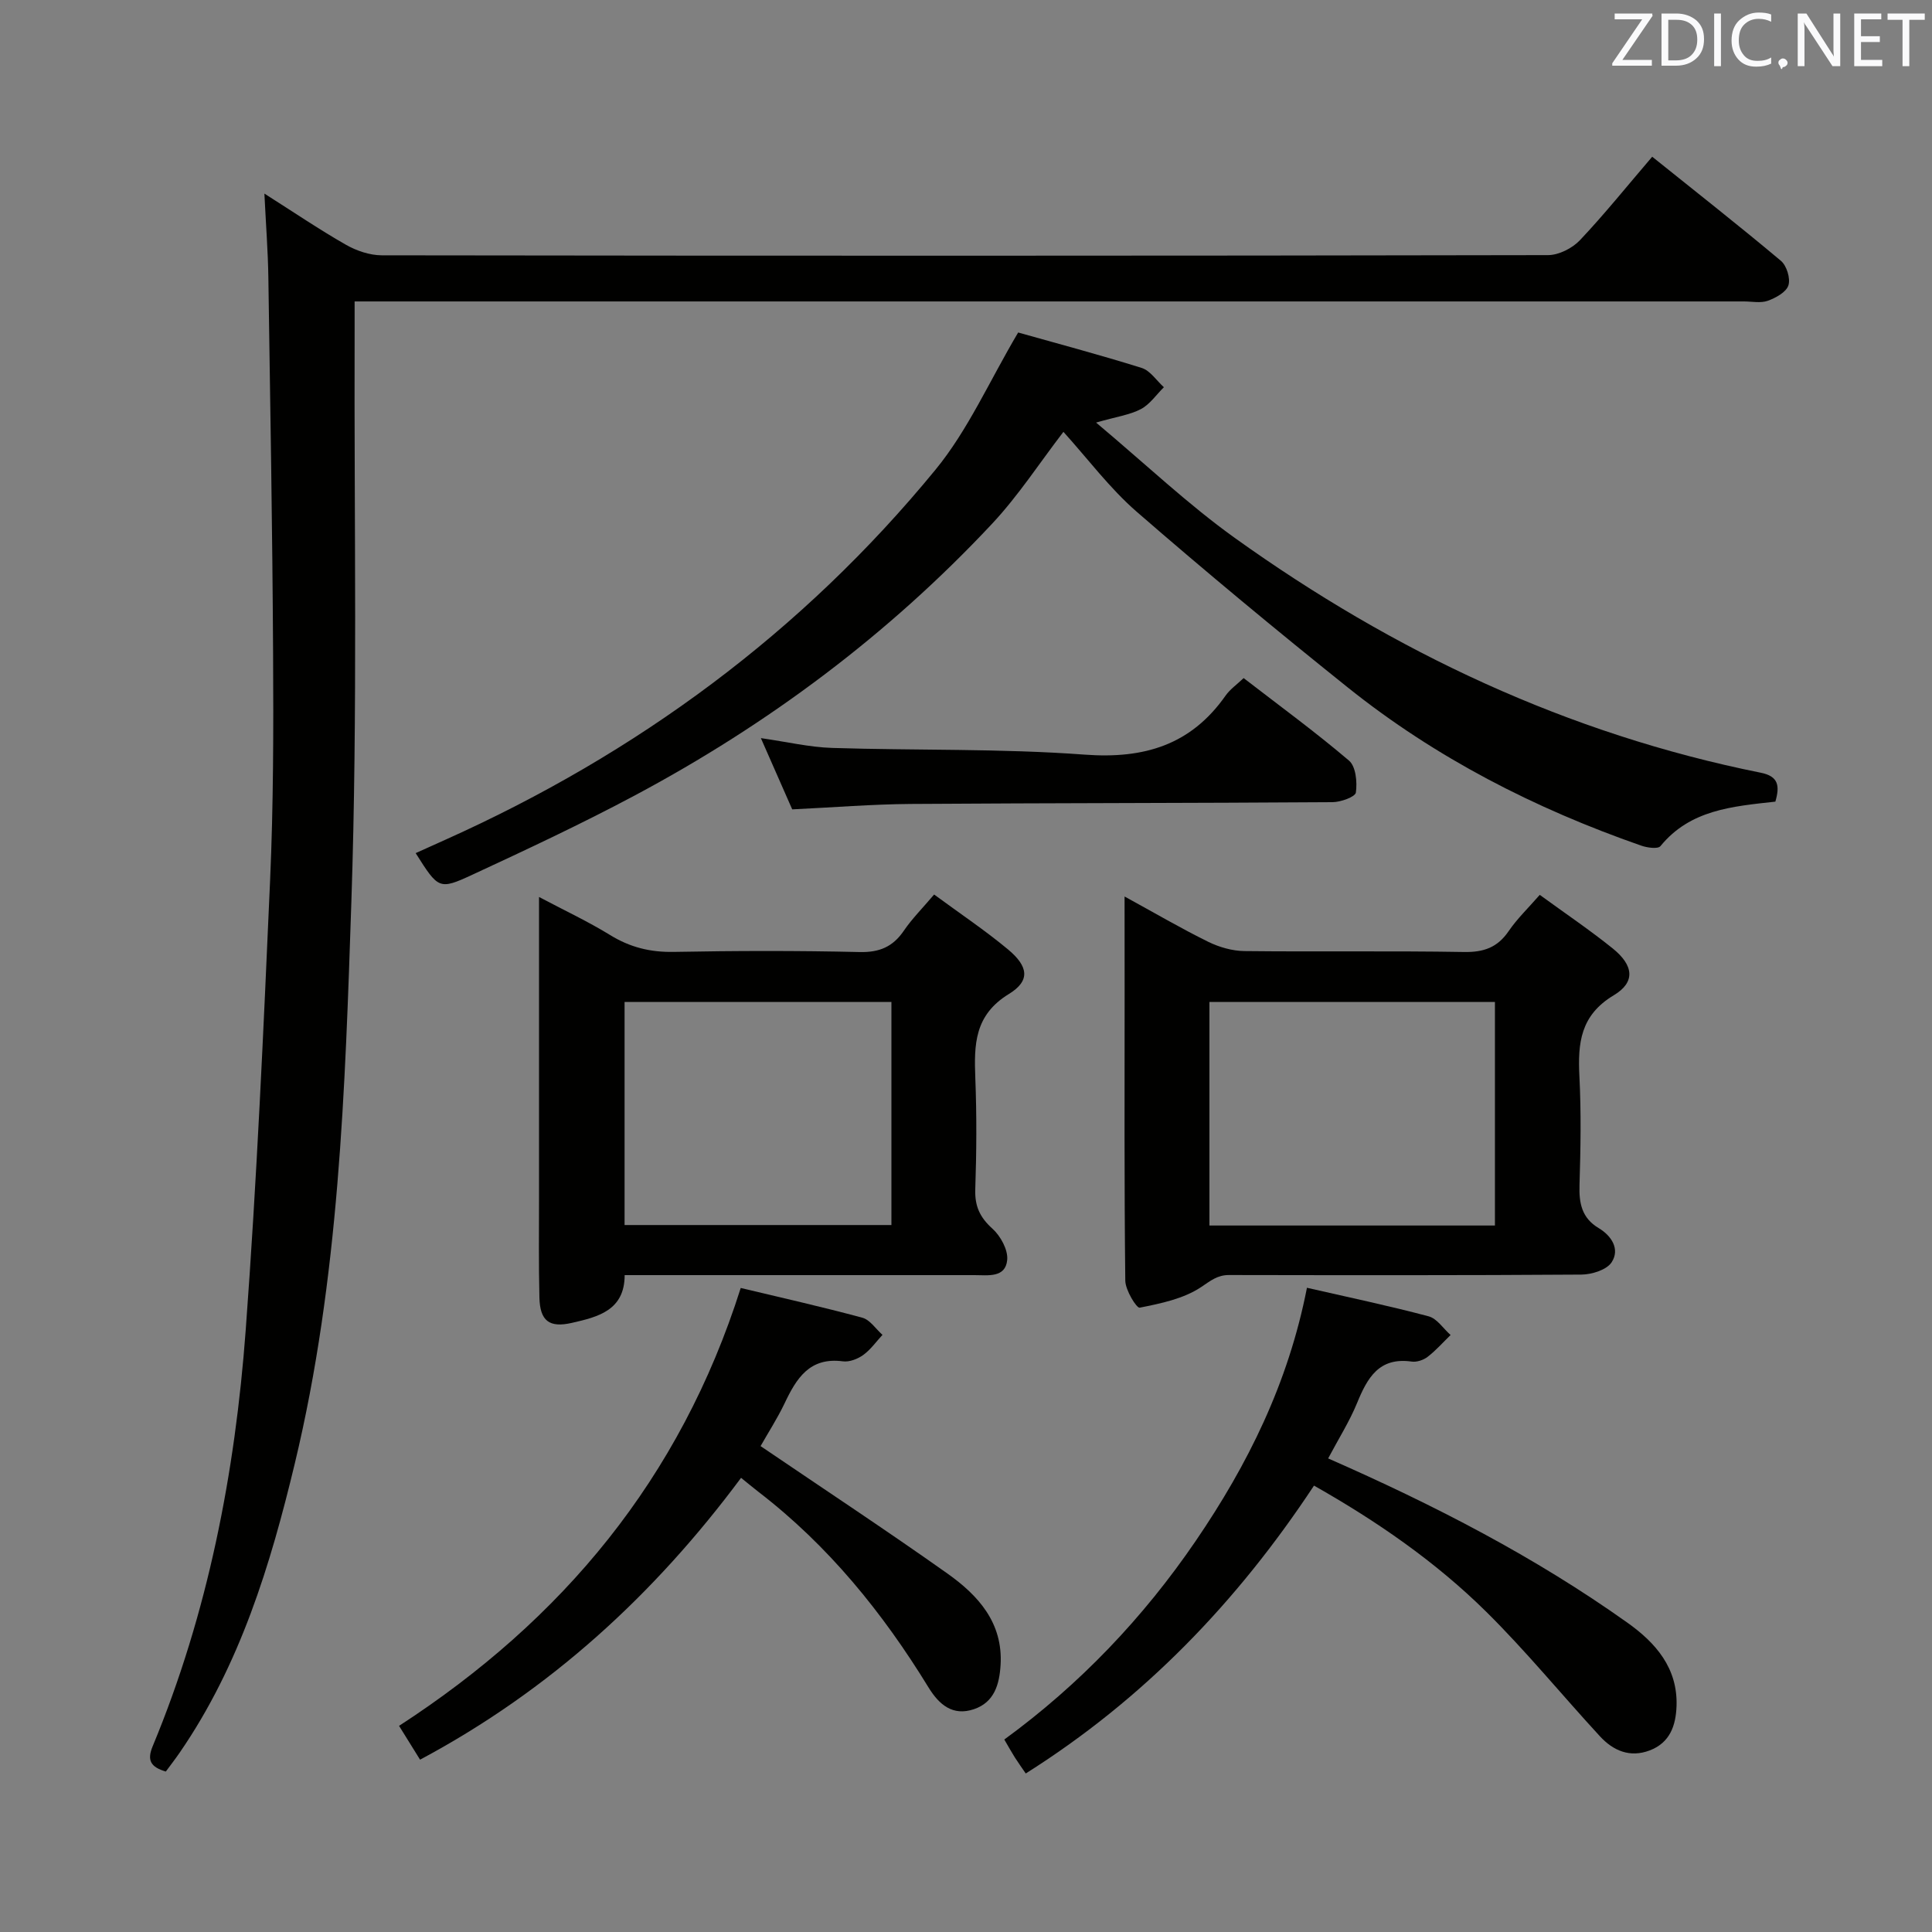 <svg enable-background="new 0 0 400 400" viewBox="0 0 400 400" xmlns="http://www.w3.org/2000/svg"><rect x="0" y="0" width="400" height="400" fill="#808080" stroke="none"/><path d="m342.07 32.45c9.14 7.34 18.02 14.3 26.65 21.55 1.19 1 2.01 3.65 1.55 5.08-.45 1.41-2.61 2.59-4.26 3.19-1.48.53-3.29.14-4.96.14-93.48 0-186.97 0-280.45 0-2.14 0-4.27 0-7.18 0 0 2.39.01 4.32 0 6.25-.13 39.32.65 78.68-.67 117.96-1.3 38.98-2.53 78.13-11.71 116.36-5.06 21.08-11.35 41.75-23.85 59.9-.92 1.34-1.92 2.62-2.86 3.9-3.13-.93-3.94-2.31-2.72-5.24 11.46-27.58 17.06-56.57 19.26-86.14 2.3-30.99 3.68-62.06 5.05-93.11.69-15.63.71-31.29.62-46.94-.14-25.97-.59-51.95-.98-77.92-.08-5.4-.5-10.79-.82-17.35 6.33 4.02 11.5 7.53 16.91 10.61 2.18 1.24 4.9 2.16 7.38 2.17 80.49.11 160.97.12 241.46-.04 2.24 0 5.04-1.42 6.62-3.09 5.12-5.42 9.79-11.25 14.96-17.28z" fill="#010100"/><path d="m367.57 165.97c-8.97.99-17.65 1.69-23.79 9.21-.53.65-2.77.33-4.01-.11-21.99-7.67-42.52-18.16-60.74-32.75-14.79-11.85-29.39-23.94-43.69-36.37-5.6-4.87-10.13-10.97-15.17-16.54-4.9 6.37-9.32 13.21-14.8 19.06-21.45 22.92-46.33 41.5-74 56.25-10.99 5.86-22.29 11.15-33.59 16.39-6.9 3.2-7.02 2.94-11.72-4.48 2.1-.95 4.14-1.87 6.19-2.79 39.65-17.79 73.86-42.97 101.43-76.59 6.74-8.21 11.15-18.33 17.12-28.41 7.83 2.21 16.77 4.58 25.58 7.34 1.77.56 3.07 2.62 4.59 3.99-1.56 1.54-2.89 3.53-4.74 4.52-2.27 1.2-4.99 1.56-9.3 2.8 10.21 8.56 19 16.92 28.76 23.91 32.92 23.58 68.92 40.56 108.84 48.58 3.71.73 3.98 2.74 3.04 5.99z" fill="#010100"/><path d="m232.83 185.61c6.27 3.43 11.68 6.6 17.3 9.37 2.28 1.12 4.99 1.9 7.51 1.93 15.16.17 30.33-.07 45.48.19 4.07.07 6.92-.93 9.23-4.32 1.75-2.56 4.04-4.76 6.44-7.51 5.24 3.82 10.33 7.25 15.1 11.09 4.34 3.5 4.77 6.98.22 9.7-6.92 4.15-7.46 9.9-7.11 16.8.38 7.48.25 15 .02 22.49-.12 3.77.47 6.82 3.96 8.91 2.68 1.6 4.45 4.36 2.7 7.07-1.02 1.58-4.1 2.54-6.26 2.56-24.32.17-48.65.13-72.98.09-2.4 0-3.81 1.19-5.75 2.49-3.62 2.42-8.33 3.4-12.73 4.27-.64.13-2.95-3.61-2.98-5.58-.23-19.99-.14-39.99-.14-59.98-.01-6.16-.01-12.32-.01-19.57zm76.68 68.12c0-15.74 0-31.09 0-46.29-19.99 0-39.56 0-59.11 0v46.29z" fill="#010100"/><path d="m193.4 185.2c5.45 4.01 10.58 7.44 15.29 11.36 4.25 3.54 4.66 6.5.18 9.24-7.15 4.38-7.21 10.49-6.94 17.44.3 7.65.25 15.33-.01 22.98-.12 3.49.94 5.81 3.55 8.16 1.68 1.51 3.26 4.39 3.06 6.48-.36 3.76-4 3.14-6.79 3.14-23.98.01-47.96 0-72.41 0-.01 7.31-5.53 8.66-10.94 9.89-4.69 1.07-6.59-.43-6.71-5.24-.17-6.99-.08-13.99-.08-20.99-.01-20.31 0-40.62 0-61.95 5.33 2.82 10.18 5.09 14.7 7.87 4.13 2.55 8.33 3.59 13.19 3.5 12.82-.24 25.66-.27 38.47.03 4.13.1 6.91-1.09 9.18-4.43 1.66-2.44 3.79-4.57 6.26-7.48zm-8.84 22.24c-18.85 0-37.07 0-55.25 0v46.19h55.25c0-15.52 0-30.74 0-46.19z" fill="#010100"/><path d="m274.98 301.95c22 9.66 42.8 20.38 61.97 34.02 5.85 4.16 10.42 9.38 10.16 17.23-.14 4.04-1.35 7.6-5.54 9.2-4.12 1.57-7.58.06-10.33-2.93-7.89-8.56-15.28-17.62-23.55-25.79-10.55-10.42-22.74-18.8-35.64-26.1-15.9 24.07-35.21 44.17-59.68 59.6-.81-1.19-1.56-2.23-2.25-3.31-.7-1.11-1.34-2.27-2.19-3.72 15.62-11.4 28.77-25.2 39.64-41.13 10.75-15.76 19.15-32.62 23.02-52.4 8.55 1.96 16.93 3.71 25.19 5.91 1.74.46 3.04 2.54 4.55 3.87-1.58 1.53-3.04 3.2-4.77 4.53-.86.66-2.24 1.12-3.29.97-6.78-.96-9.18 3.39-11.32 8.62-1.57 3.82-3.81 7.35-5.97 11.43z" fill="#010100"/><path d="m157.47 299.4c13.19 8.96 26.09 17.46 38.68 26.38 6.36 4.51 11.53 10.18 11.01 18.91-.24 4.02-1.28 7.75-5.52 9.18-4.38 1.48-7.2-.92-9.41-4.52-9.46-15.44-20.71-29.33-35.15-40.44-1.18-.91-2.32-1.87-3.65-2.94-17.97 24.17-39.53 43.97-66.46 58.35-1.45-2.33-2.74-4.41-4.35-7 33.79-21.92 58.21-51.12 70.74-90.66 8.23 1.97 16.75 3.88 25.18 6.16 1.59.43 2.79 2.33 4.17 3.55-1.31 1.41-2.45 3.05-3.98 4.16-1.15.83-2.87 1.5-4.22 1.32-6.9-.91-9.62 3.53-12.08 8.72-1.5 3.13-3.4 6.07-4.96 8.83z" fill="#010100"/><path d="m164.02 167.57c-2.04-4.64-4.1-9.32-6.49-14.75 5.39.77 10.05 1.88 14.74 2.03 17.44.55 34.94.1 52.32 1.39 12.32.91 21.98-2 29.16-12.23.92-1.31 2.33-2.28 3.73-3.62 7.49 5.78 14.88 11.18 21.82 17.09 1.42 1.21 1.72 4.45 1.42 6.6-.12.9-3.13 1.99-4.83 2-29.12.2-58.25.17-87.37.37-7.94.06-15.89.71-24.5 1.12z" fill="#010100"/><g fill="#fafafb"><path d="m342.2 3.2-6.3 9.2h6.1v1.2h-8.2v-.5l6.2-9.1h-5.7v-1.2h7.8v.4z"/><path d="m344 13.7v-10.9h3.1c1.6 0 3 .5 4.1 1.4 1.1 1 1.6 2.2 1.6 3.9s-.5 3-1.6 4-2.5 1.5-4.2 1.5h-3zm1.4-9.6v8.4h1.6c1.4 0 2.5-.4 3.2-1.1.8-.8 1.2-1.8 1.2-3.2s-.4-2.4-1.2-3.1-1.8-1-3.1-1z"/><path d="m356.3 2.8v10.9h-1.4v-10.9z"/><path d="m366.6 13.2c-.8.4-1.8.6-3 .6-1.6 0-2.8-.5-3.7-1.5s-1.4-2.3-1.4-3.9c0-1.7.5-3.2 1.6-4.2s2.4-1.6 4-1.6c1 0 1.9.1 2.6.4v1.5c-.8-.4-1.6-.6-2.6-.6-1.2 0-2.2.4-3 1.2s-1.1 1.9-1.1 3.3c0 1.3.4 2.3 1.1 3.1s1.6 1.1 2.8 1.1c1.1 0 2-.2 2.8-.7v1.3z"/><path d="m368.2 13c0-.3.1-.5.3-.6.2-.2.4-.3.6-.3.3 0 .5.1.7.3s.3.4.3.6-.1.5-.3.6c-.2.2-.4.3-.7.3-.3 1-.5-.1-.6-.3-.2-.2-.3-.4-.3-.6z"/><path d="m381.1 13.7h-1.7l-5.5-8.4c-.2-.2-.3-.5-.4-.7 0 .2.1.8.1 1.5v7.6h-1.4v-10.9h1.8l5.3 8.3c.3.4.4.6.4.8 0-.3-.1-.8-.1-1.6v-7.5h1.4v10.9z"/><path d="m389.7 13.7h-5.8v-10.9h5.6v1.2h-4.2v3.5h3.9v1.2h-3.9v3.7h4.4z"/><path d="m398.4 4.1h-3.1v9.6h-1.4v-9.6h-3.1v-1.3h7.7v1.3z"/></g></svg>